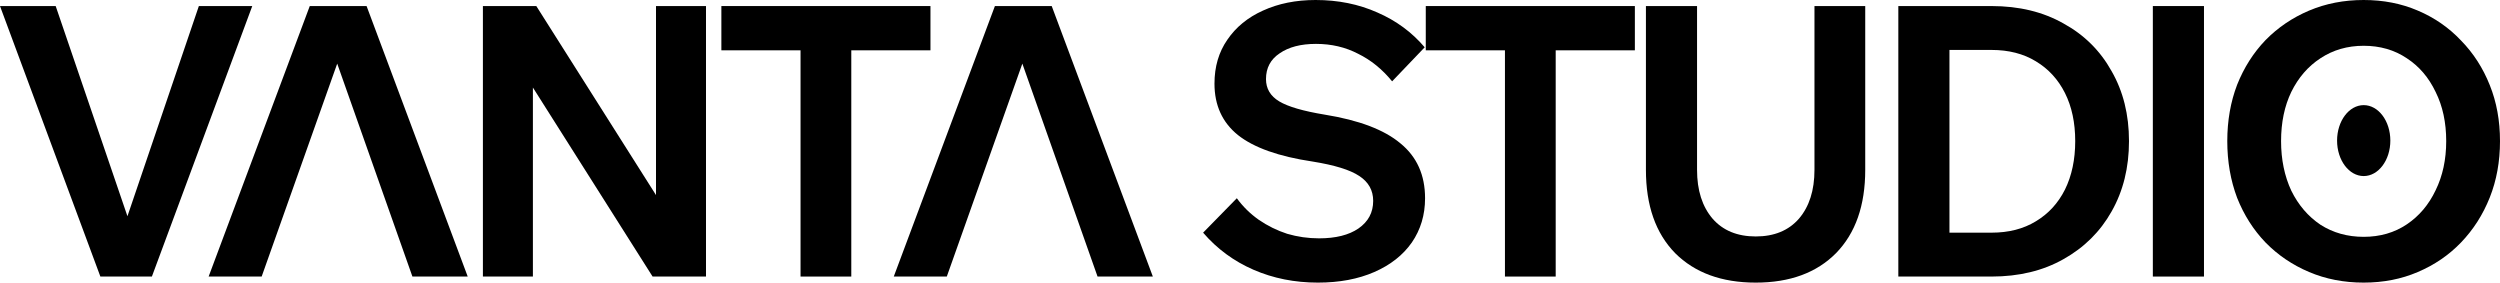 <svg width="1840" height="208" viewBox="0 0 1840 208" fill="none" xmlns="http://www.w3.org/2000/svg">
<path d="M111.79 203.545H73.876L0 4.455H40.98L98.687 173.473H88.93L146.358 4.455H185.665L111.79 203.545Z" fill="#FFF2E6" style="fill:#FFF2E6;fill:color(display-p3 1 0.948 0.902);fill-opacity:1;"/>
<path d="M344.237 203.545H303.536L242.762 31.465H253.635L192.583 203.545H153.554L227.987 4.455H269.804L344.237 203.545Z" fill="#FFF2E6" style="fill:#FFF2E6;fill:color(display-p3 1 0.948 0.902);fill-opacity:1;"/>
<path d="M392.213 203.545H355.415V4.455H394.722L497.87 167.347H482.816V4.455H519.614V203.545H480.307L377.159 40.653H392.213V203.545Z" fill="#FFF2E6" style="fill:#FFF2E6;fill:color(display-p3 1 0.948 0.902);fill-opacity:1;"/>
<path d="M626.553 203.545H589.197V34.249H626.553V203.545ZM684.818 37.033H530.933V4.455H684.818V37.033Z" fill="#FFF2E6" style="fill:#FFF2E6;fill:color(display-p3 1 0.948 0.902);fill-opacity:1;"/>
<path d="M848.497 203.545H807.796L747.022 31.465H757.894L696.842 203.545H657.813L732.247 4.455H774.063L848.497 203.545Z" fill="#FFF2E6" style="fill:#FFF2E6;fill:color(display-p3 1 0.948 0.902);fill-opacity:1;"/>
<path d="M885.491 171.245L910.303 145.906C914.763 152.032 920.153 157.323 926.472 161.778C932.977 166.233 939.946 169.667 947.38 172.08C955 174.308 962.806 175.422 970.797 175.422C983.063 175.422 992.728 173.008 999.79 168.182C1007.04 163.17 1010.66 156.394 1010.66 147.855C1010.66 140.059 1007.22 133.933 1000.35 129.478C993.657 125.023 982.227 121.496 966.058 118.897C941.154 115.184 922.848 108.687 911.139 99.406C899.616 90.124 893.855 77.501 893.855 61.537C893.855 49.099 897.014 38.333 903.333 29.237C909.652 19.955 918.387 12.809 929.538 7.797C940.875 2.599 953.792 0 968.288 0C984.829 0 999.976 3.063 1013.73 9.189C1027.48 15.129 1039.1 23.668 1048.58 34.806L1024.6 59.866C1017.35 50.956 1008.99 44.18 999.511 39.539C990.219 34.713 979.904 32.3 968.567 32.3C957.416 32.3 948.495 34.62 941.804 39.261C935.114 43.716 931.769 50.028 931.769 58.196C931.769 65.249 935.021 70.726 941.526 74.624C948.03 78.522 959.182 81.771 974.979 84.37C1000.25 88.453 1018.84 95.507 1030.73 105.531C1042.81 115.37 1048.85 128.828 1048.85 145.906C1048.85 158.158 1045.6 169.017 1039.1 178.485C1032.59 187.766 1023.39 195.006 1011.5 200.203C999.604 205.401 985.758 208 969.961 208C952.863 208 937.065 204.844 922.569 198.533C908.072 192.221 895.713 183.125 885.491 171.245Z" fill="#FFF2E6" style="fill:#FFF2E6;fill:color(display-p3 1 0.948 0.902);fill-opacity:1;"/>
<path d="M1144.99 203.545H1107.64V34.249H1144.99V203.545ZM1203.26 37.033H1049.37V4.455H1203.26V37.033Z" fill="#FFF2E6" style="fill:#FFF2E6;fill:color(display-p3 1 0.948 0.902);fill-opacity:1;"/>
<path d="M1372.81 4.455V125.023C1372.81 151.197 1365.66 171.616 1351.35 186.281C1337.03 200.76 1317.33 208 1292.24 208C1267.15 208 1247.36 200.76 1232.87 186.281C1218.55 171.616 1211.4 151.197 1211.4 125.023V4.455H1249.03V125.023C1249.03 140.059 1252.84 152.032 1260.46 160.942C1268.08 169.667 1278.68 174.029 1292.24 174.029C1305.81 174.029 1316.41 169.667 1324.03 160.942C1331.65 152.032 1335.45 140.059 1335.45 125.023V4.455H1372.81Z" fill="#FFF2E6" style="fill:#FFF2E6;fill:color(display-p3 1 0.948 0.902);fill-opacity:1;"/>
<path d="M1397.17 203.545V4.455H1465.75C1486.01 4.455 1503.66 8.725 1518.72 17.264C1533.96 25.617 1545.76 37.312 1554.12 52.348C1562.67 67.199 1566.94 84.37 1566.94 103.861C1566.94 123.352 1562.67 140.616 1554.12 155.652C1545.76 170.502 1533.96 182.197 1518.72 190.736C1503.66 199.275 1486.01 203.545 1465.75 203.545H1397.17ZM1434.8 171.245H1465.75C1478.39 171.245 1489.26 168.461 1498.37 162.892C1507.66 157.323 1514.81 149.526 1519.83 139.502C1524.85 129.292 1527.36 117.412 1527.36 103.861C1527.36 90.31 1524.85 78.522 1519.83 68.498C1514.81 58.474 1507.66 50.677 1498.37 45.108C1489.26 39.539 1478.39 36.755 1465.75 36.755H1434.8V171.245Z" fill="#FFF2E6" style="fill:#FFF2E6;fill:color(display-p3 1 0.948 0.902);fill-opacity:1;"/>
<path d="M1622.13 203.545H1584.49V4.455H1622.13V203.545Z" fill="#FFF2E6" style="fill:#FFF2E6;fill:color(display-p3 1 0.948 0.902);fill-opacity:1;"/>
<path d="M1739.64 208C1725.14 208 1711.76 205.401 1699.5 200.203C1687.23 195.006 1676.54 187.766 1667.44 178.485C1658.52 169.203 1651.55 158.251 1646.53 145.628C1641.7 132.819 1639.28 118.897 1639.28 103.861C1639.28 88.825 1641.7 74.995 1646.53 62.372C1651.55 49.749 1658.52 38.797 1667.44 29.515C1676.54 20.234 1687.23 12.994 1699.5 7.797C1711.76 2.599 1725.14 0 1739.64 0C1754.14 0 1767.42 2.599 1779.51 7.797C1791.77 12.994 1802.37 20.327 1811.29 29.794C1820.39 39.075 1827.45 50.028 1832.47 62.651C1837.49 75.088 1840 88.825 1840 103.861C1840 118.897 1837.49 132.726 1832.47 145.349C1827.45 157.972 1820.39 169.017 1811.29 178.485C1802.37 187.766 1791.77 195.006 1779.51 200.203C1767.42 205.401 1754.14 208 1739.64 208ZM1739.64 174.308C1751.72 174.308 1762.31 171.245 1771.42 165.119C1780.53 158.993 1787.59 150.64 1792.61 140.059C1797.81 129.478 1800.41 117.412 1800.41 103.861C1800.41 90.124 1797.81 78.058 1792.61 67.663C1787.59 57.082 1780.53 48.821 1771.42 42.881C1762.31 36.755 1751.72 33.692 1739.64 33.692C1727.75 33.692 1717.15 36.755 1707.86 42.881C1698.75 48.821 1691.6 57.082 1686.39 67.663C1681.38 78.058 1678.87 90.124 1678.87 103.861C1678.87 117.412 1681.38 129.571 1686.39 140.337C1691.6 150.918 1698.75 159.272 1707.86 165.398C1717.15 171.338 1727.75 174.308 1739.64 174.308Z" fill="#FFF2E6" style="fill:#FFF2E6;fill:color(display-p3 1 0.948 0.902);fill-opacity:1;"/>
<path d="M1759.29 103.478C1759.29 117.895 1750.52 129.582 1739.69 129.582C1728.86 129.582 1720.09 117.895 1720.09 103.478C1720.09 89.061 1728.86 77.374 1739.69 77.374C1750.52 77.374 1759.29 89.061 1759.29 103.478Z" fill="#FFF2E6" style="fill:#FFF2E6;fill:color(display-p3 1 0.948 0.902);fill-opacity:1;"/>
</svg>
